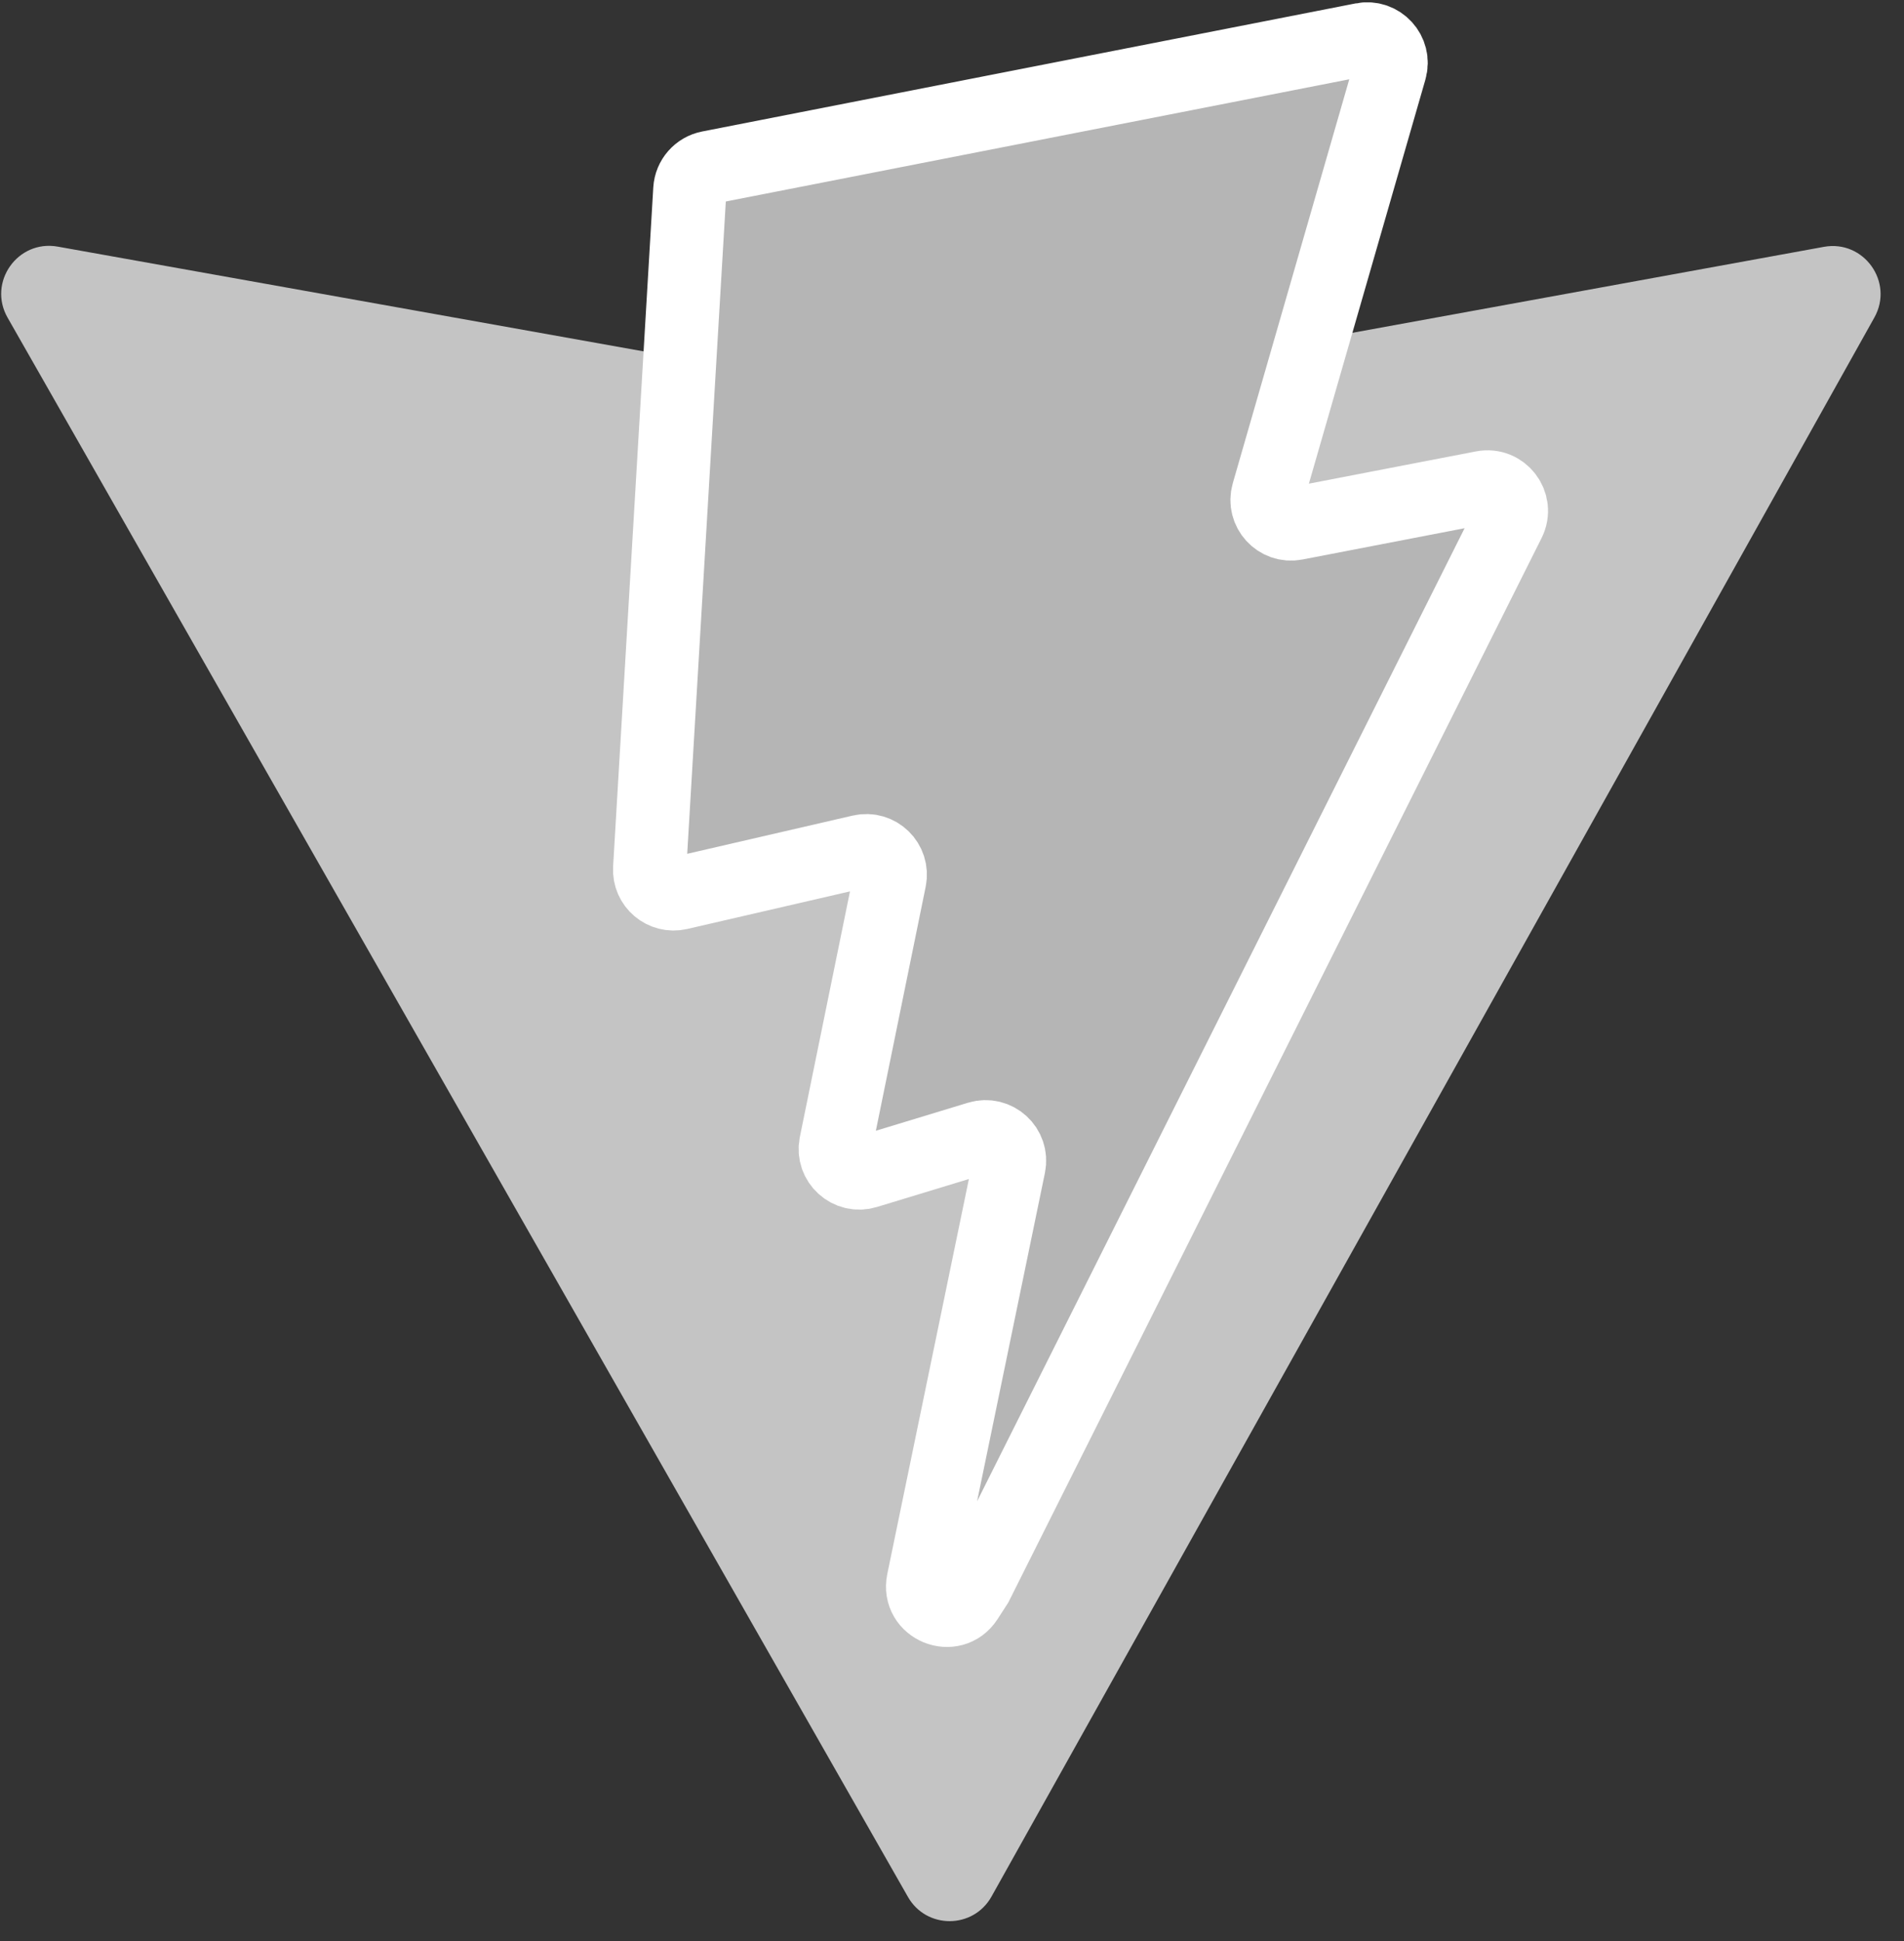 <?xml version="1.0" encoding="UTF-8"?>
<svg width="52px" height="53px" viewBox="0 0 52 53" version="1.1" xmlns="http://www.w3.org/2000/svg" xmlns:xlink="http://www.w3.org/1999/xlink">
    <rect x="0" y="0" width="52" height="53" fill="#333333" stroke="none"/>
    <title>vite-logo</title>
    <g id="Page-1" stroke="none" stroke-width="1" fill="none" fill-rule="evenodd">
        <g id="Artboard" transform="translate(-314, -477)" fill-rule="nonzero">
            <g id="vite-logo" transform="translate(314, 478)">
                <path d="M51.191,7.669 L27.079,50.785 C26.581,51.675 25.302,51.681 24.797,50.795 L0.207,7.673 C-0.343,6.708 0.482,5.539 1.576,5.734 L25.714,10.049 C25.868,10.076 26.025,10.076 26.179,10.048 L49.812,5.74 C50.902,5.542 51.732,6.702 51.191,7.669 Z" id="Path" fill="#C4C4C4"></path>
                <path d="M37.212,0.075 L19.368,3.572 C19.075,3.629 18.858,3.878 18.84,4.176 L17.743,22.714 C17.717,23.15 18.118,23.489 18.544,23.391 L23.512,22.244 C23.977,22.137 24.397,22.547 24.301,23.014 L22.825,30.242 C22.726,30.728 23.182,31.144 23.658,31 L26.726,30.067 C27.202,29.923 27.659,30.34 27.558,30.827 L25.212,42.18 C25.066,42.89 26.01,43.277 26.404,42.668 L26.667,42.261 L41.207,13.245 C41.451,12.759 41.031,12.205 40.497,12.308 L35.384,13.295 C34.903,13.388 34.494,12.94 34.63,12.47 L37.967,0.9 C38.103,0.429 37.693,-0.019 37.212,0.075 Z" id="Path" stroke="#FFFFFF" stroke-width="2" fill="#B5B5B5"></path>
            </g>
        </g>
    </g>
</svg>